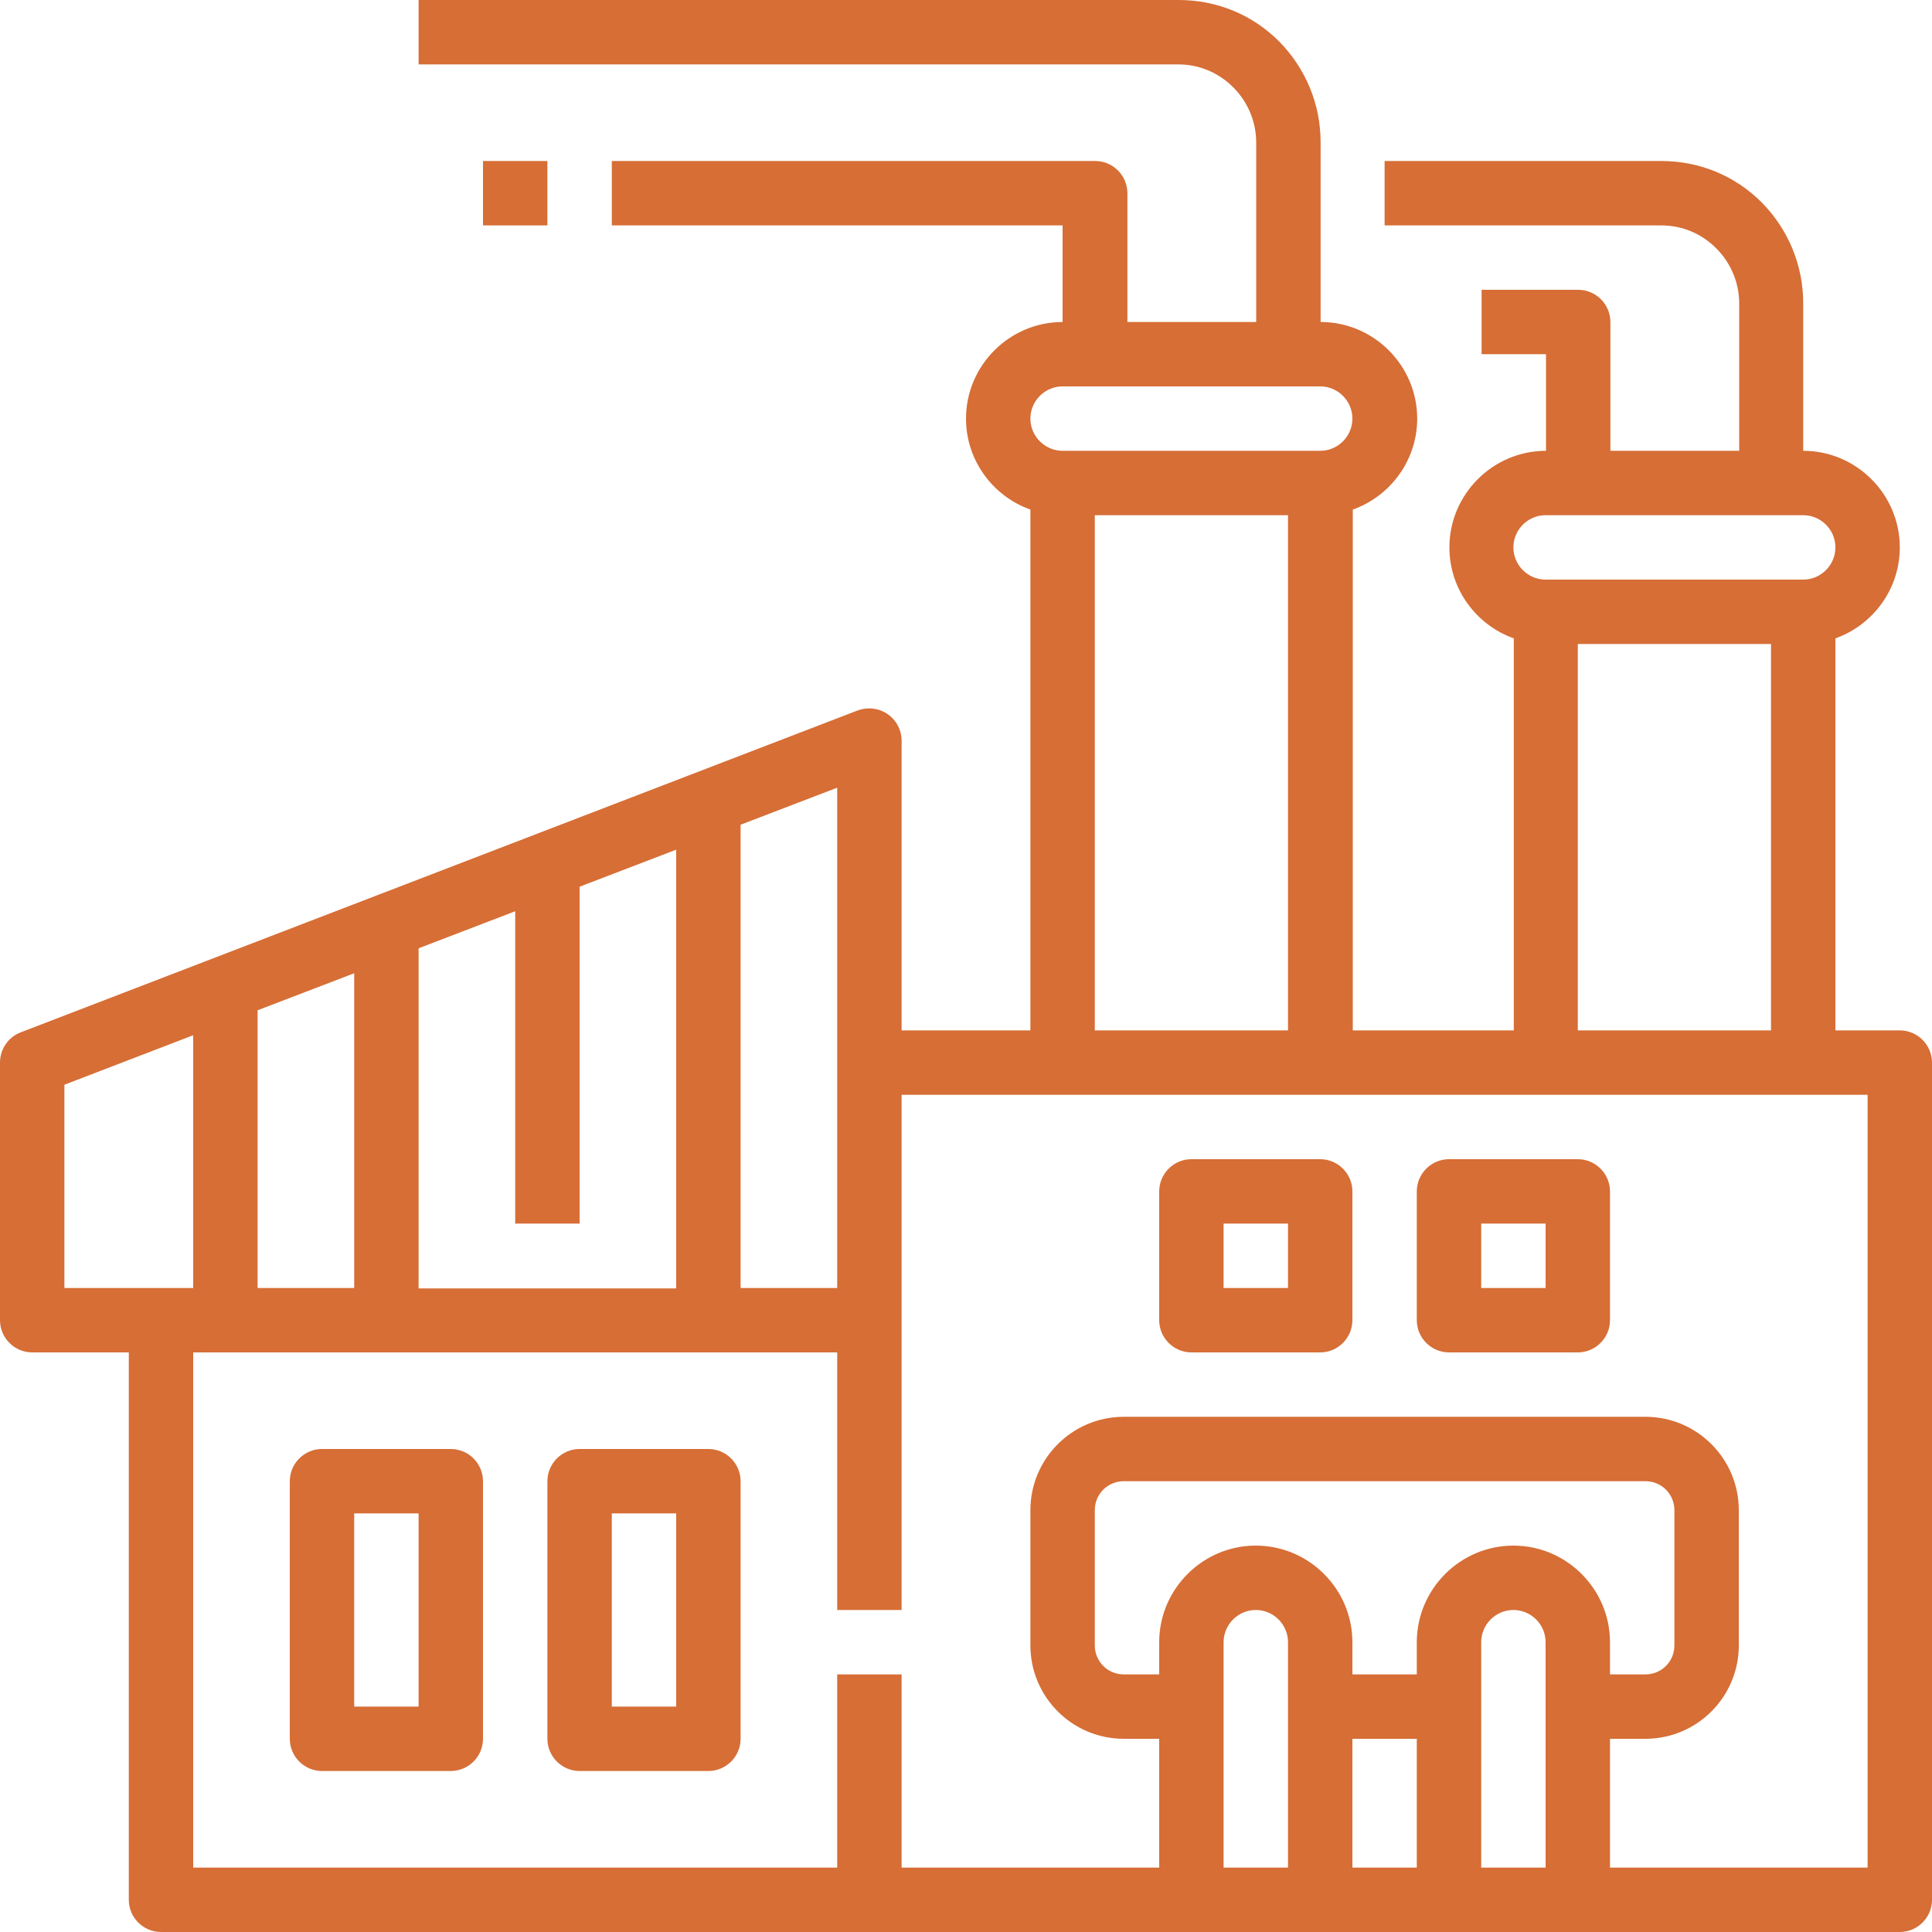 <svg xmlns="http://www.w3.org/2000/svg" xmlns:xlink="http://www.w3.org/1999/xlink" width="500" zoomAndPan="magnify" viewBox="0 0 375 375" height="500" preserveAspectRatio="xMidYMid meet" version="1.0"><path fill="#d66e36" d="M 368.75 200 L 356.25 200 L 356.25 123.906 C 363.516 121.328 368.75 114.375 368.75 106.25 C 368.75 95.938 360.312 87.5 350 87.5 L 350 58.828 C 350 51.484 347.109 44.531 341.953 39.297 C 336.719 34.062 329.844 31.25 322.422 31.25 L 268.75 31.25 L 268.75 43.75 L 322.422 43.75 C 326.484 43.75 330.234 45.312 333.125 48.203 C 335.938 51.016 337.578 54.844 337.578 58.906 L 337.578 87.5 L 312.578 87.5 L 312.578 62.5 C 312.578 59.062 309.766 56.25 306.328 56.25 L 287.578 56.25 L 287.578 68.75 L 300.078 68.75 L 300.078 87.5 C 289.766 87.5 281.328 95.938 281.328 106.25 C 281.328 114.375 286.562 121.328 293.828 123.906 L 293.828 200 L 262.578 200 L 262.578 98.906 C 269.844 96.328 275.078 89.375 275.078 81.25 C 275.078 70.938 266.641 62.5 256.328 62.5 L 256.328 27.578 C 256.328 20.234 253.438 13.281 248.281 8.047 C 243.047 2.812 236.172 0 228.75 0 L 81.25 0 L 81.25 12.5 L 228.672 12.5 C 232.734 12.5 236.484 14.062 239.375 16.953 C 242.188 19.766 243.828 23.594 243.828 27.656 L 243.828 62.5 L 218.828 62.5 L 218.828 37.5 C 218.828 34.062 216.016 31.25 212.578 31.25 L 118.75 31.25 L 118.75 43.75 L 206.25 43.75 L 206.25 62.5 C 195.938 62.5 187.5 70.938 187.5 81.25 C 187.5 89.375 192.734 96.328 200 98.906 L 200 200 L 175 200 L 175 143.75 C 175 141.719 173.984 139.766 172.266 138.594 C 170.547 137.422 168.438 137.188 166.484 137.891 L 3.984 200.391 C 1.562 201.328 0 203.672 0 206.25 L 0 256.25 C 0 259.688 2.812 262.5 6.25 262.5 L 25 262.5 L 25 368.75 C 25 372.188 27.812 375 31.25 375 L 368.75 375 C 372.188 375 375 372.188 375 368.75 L 375 206.25 C 375 202.812 372.188 200 368.75 200 Z M 300 100 L 350 100 C 353.438 100 356.25 102.812 356.25 106.25 C 356.25 109.688 353.438 112.5 350 112.5 L 300 112.5 C 296.562 112.5 293.75 109.688 293.75 106.25 C 293.75 102.812 296.562 100 300 100 Z M 306.25 125 L 343.75 125 L 343.75 200 L 306.25 200 Z M 206.25 75 L 256.25 75 C 259.688 75 262.5 77.812 262.5 81.25 C 262.5 84.688 259.688 87.5 256.25 87.5 L 206.25 87.5 C 202.812 87.5 200 84.688 200 81.25 C 200 77.812 202.812 75 206.25 75 Z M 212.5 100 L 250 100 L 250 200 L 212.5 200 Z M 162.5 250 L 143.75 250 L 143.75 160.078 L 162.5 152.891 Z M 50 250 L 50 196.094 L 68.75 188.906 L 68.75 250 Z M 81.25 184.062 L 100 176.875 L 100 237.5 L 112.5 237.5 L 112.5 172.109 L 131.25 164.922 L 131.25 250.078 L 81.25 250.078 Z M 12.5 250 L 12.5 210.547 L 37.5 200.938 L 37.5 250 Z M 262.5 337.5 L 275 337.5 L 275 362.5 L 262.5 362.5 Z M 300 362.5 L 287.5 362.5 L 287.5 318.75 C 287.5 315.312 290.312 312.5 293.75 312.5 C 297.188 312.5 300 315.312 300 318.75 Z M 293.75 300 C 283.438 300 275 308.438 275 318.75 L 275 325 L 262.5 325 L 262.5 318.75 C 262.5 308.438 254.062 300 243.75 300 C 233.438 300 225 308.438 225 318.75 L 225 325 L 218.125 325 C 215 325 212.5 322.5 212.5 319.375 L 212.5 293.125 C 212.5 290 215 287.5 218.125 287.5 L 319.375 287.5 C 322.5 287.5 325 290 325 293.125 L 325 319.375 C 325 322.5 322.5 325 319.375 325 L 312.5 325 L 312.5 318.75 C 312.5 308.438 304.062 300 293.75 300 Z M 237.5 318.75 C 237.5 315.312 240.312 312.5 243.75 312.5 C 247.188 312.5 250 315.312 250 318.75 L 250 362.5 L 237.5 362.5 Z M 362.5 362.5 L 312.5 362.5 L 312.5 337.5 L 319.375 337.5 C 329.375 337.5 337.5 329.375 337.5 319.375 L 337.5 293.125 C 337.5 283.125 329.375 275 319.375 275 L 218.125 275 C 208.125 275 200 283.125 200 293.125 L 200 319.375 C 200 329.375 208.125 337.5 218.125 337.5 L 225 337.5 L 225 362.5 L 175 362.5 L 175 325 L 162.5 325 L 162.5 362.5 L 37.5 362.5 L 37.5 262.5 L 162.5 262.5 L 162.5 312.5 L 175 312.5 L 175 212.5 L 362.5 212.5 Z M 362.5 362.5 " fill-opacity="1" fill-rule="nonzero"/><path fill="#d66e36" d="M 231.25 262.5 L 256.25 262.5 C 259.688 262.5 262.5 259.688 262.5 256.25 L 262.5 231.25 C 262.5 227.812 259.688 225 256.25 225 L 231.25 225 C 227.812 225 225 227.812 225 231.25 L 225 256.25 C 225 259.688 227.812 262.5 231.25 262.5 Z M 237.5 237.5 L 250 237.5 L 250 250 L 237.5 250 Z M 237.5 237.5 " fill-opacity="1" fill-rule="nonzero"/><path fill="#d66e36" d="M 281.25 262.5 L 306.25 262.5 C 309.688 262.5 312.5 259.688 312.5 256.25 L 312.5 231.25 C 312.5 227.812 309.688 225 306.25 225 L 281.25 225 C 277.812 225 275 227.812 275 231.25 L 275 256.25 C 275 259.688 277.812 262.5 281.25 262.5 Z M 287.5 237.5 L 300 237.5 L 300 250 L 287.5 250 Z M 287.5 237.5 " fill-opacity="1" fill-rule="nonzero"/><path fill="#d66e36" d="M 87.5 281.25 L 62.5 281.25 C 59.062 281.25 56.25 284.062 56.25 287.5 L 56.25 337.5 C 56.25 340.938 59.062 343.75 62.5 343.75 L 87.5 343.75 C 90.938 343.75 93.75 340.938 93.75 337.5 L 93.75 287.5 C 93.75 284.062 90.938 281.25 87.5 281.25 Z M 81.25 331.25 L 68.75 331.25 L 68.75 293.75 L 81.25 293.75 Z M 81.25 331.25 " fill-opacity="1" fill-rule="nonzero"/><path fill="#d66e36" d="M 137.5 281.25 L 112.5 281.25 C 109.062 281.25 106.25 284.062 106.25 287.5 L 106.25 337.5 C 106.25 340.938 109.062 343.75 112.5 343.75 L 137.5 343.75 C 140.938 343.75 143.75 340.938 143.75 337.5 L 143.75 287.5 C 143.75 284.062 140.938 281.25 137.5 281.25 Z M 131.25 331.25 L 118.75 331.25 L 118.75 293.75 L 131.25 293.75 Z M 131.25 331.25 " fill-opacity="1" fill-rule="nonzero"/><path fill="#d66e36" d="M 93.75 31.25 L 106.25 31.25 L 106.25 43.75 L 93.75 43.75 Z M 93.75 31.25 " fill-opacity="1" fill-rule="nonzero"/></svg>
